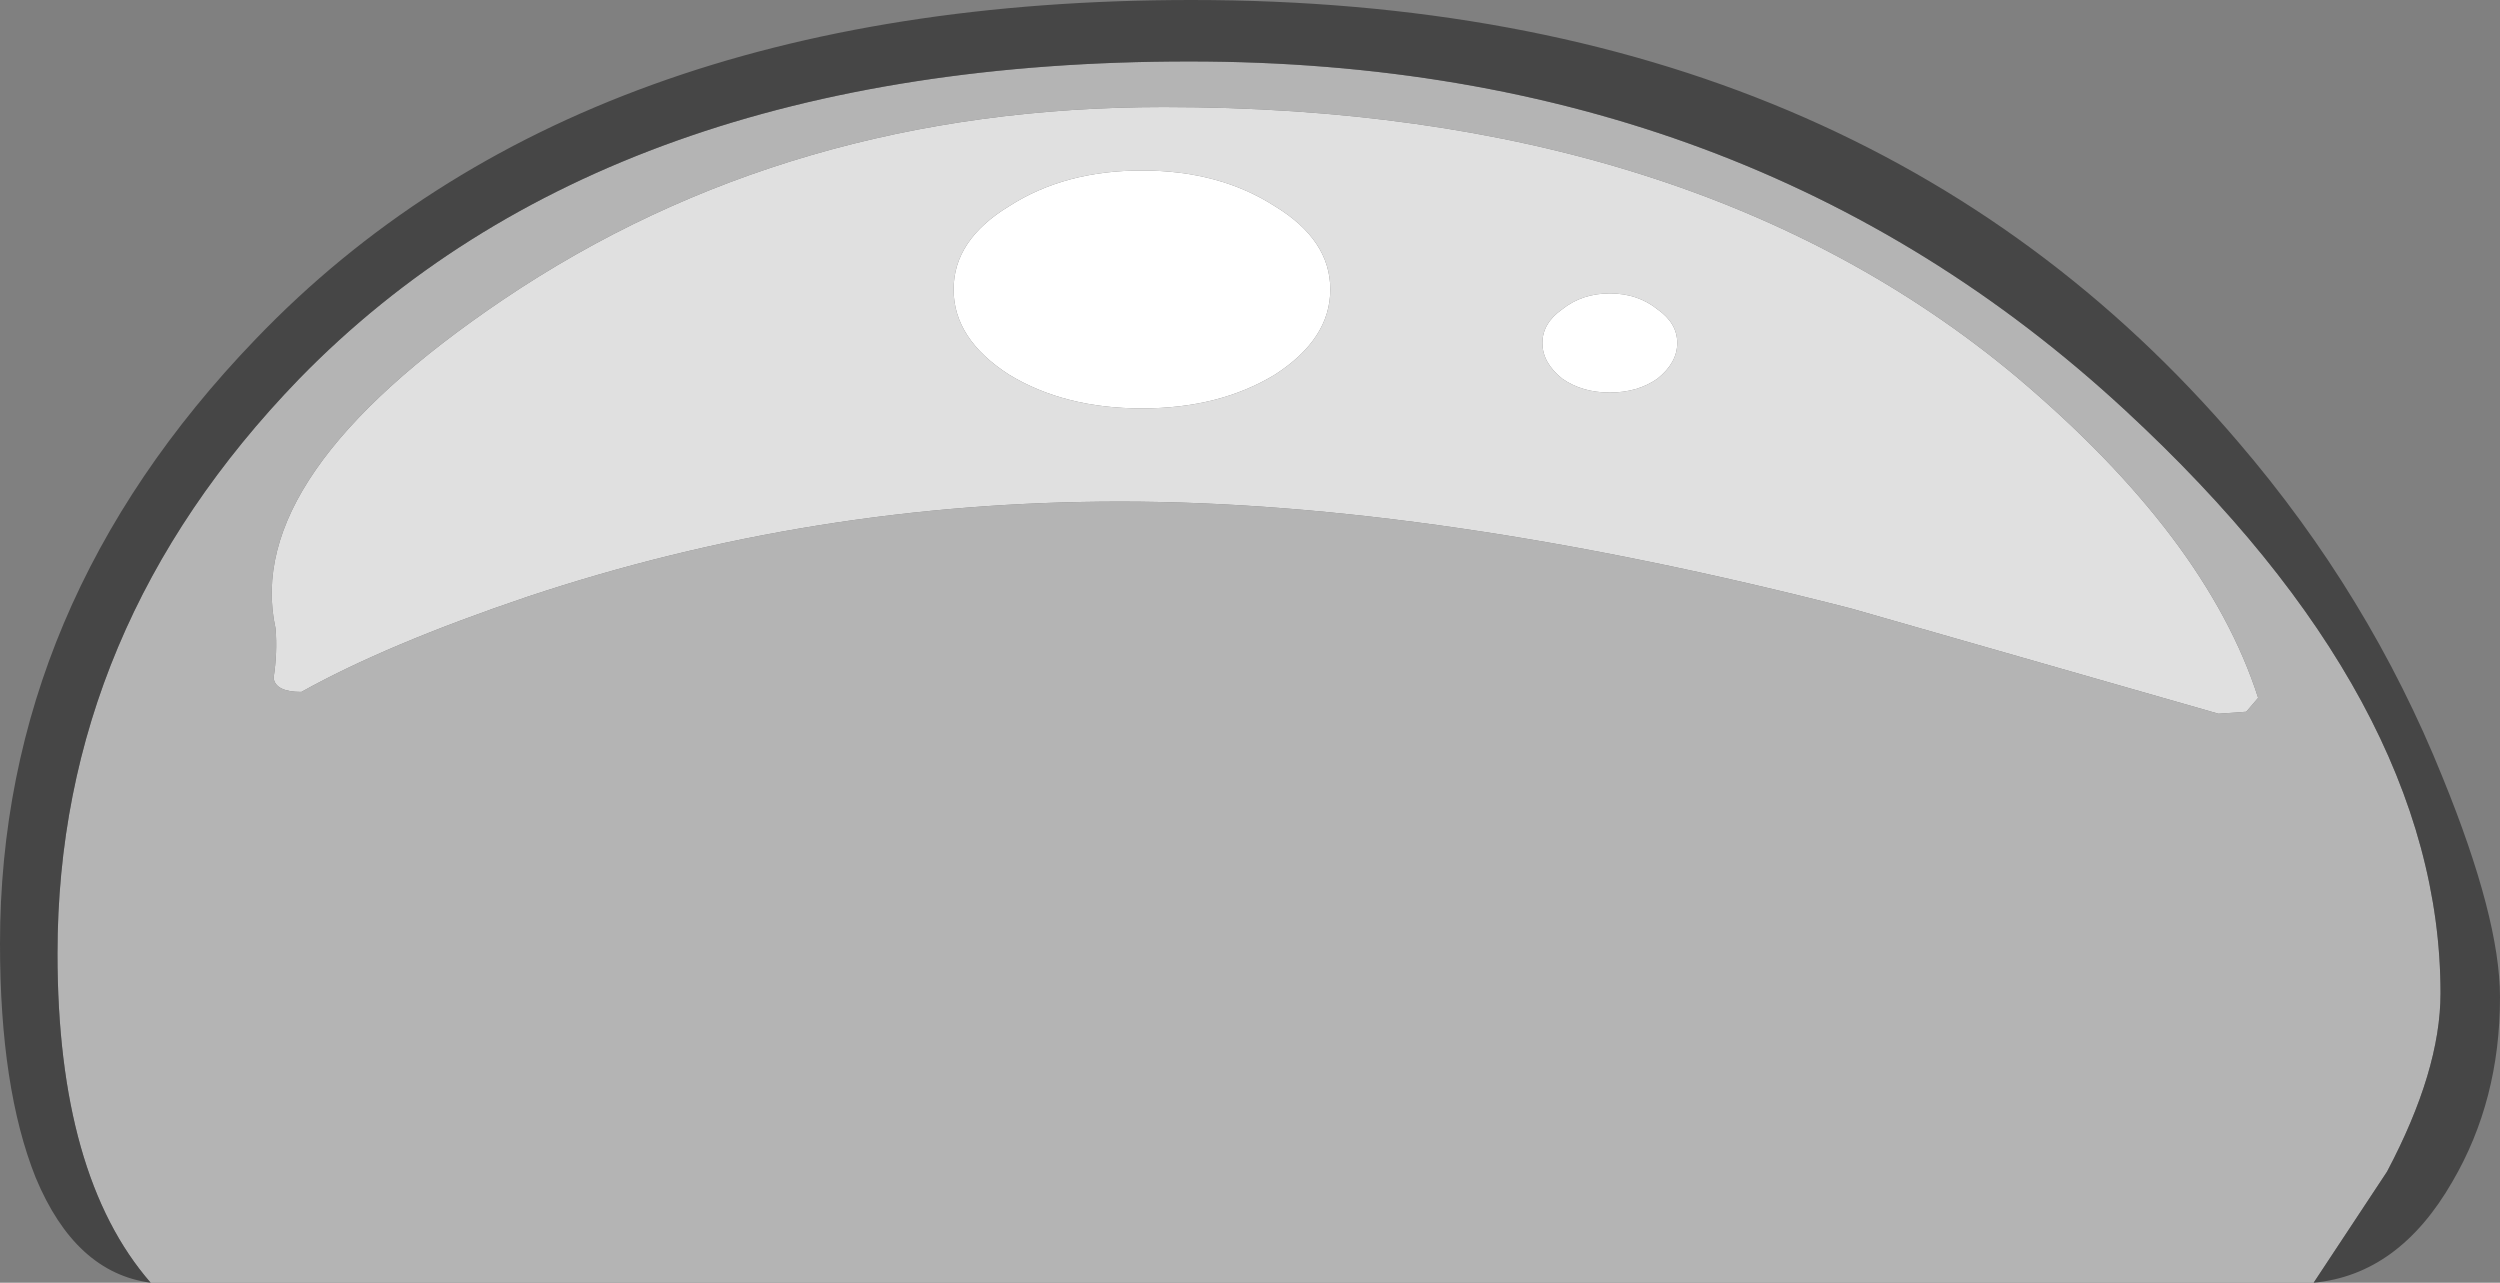<?xml version="1.0" encoding="UTF-8" standalone="no"?>
<svg xmlns:ffdec="https://www.free-decompiler.com/flash" xmlns:xlink="http://www.w3.org/1999/xlink" ffdec:objectType="shape" height="32.35px" width="63.05px" xmlns="http://www.w3.org/2000/svg">
  <rect width="100%" height="100%" fill="#808080" stroke="none"/>
  <g transform="matrix(1.0, 0.0, 0.0, 1.0, 54.7, 18.25)">
    <path d="M-14.1 -10.85 Q-13.4 -10.85 -12.9 -10.45 -12.4 -10.1 -12.4 -9.6 -12.4 -9.1 -12.9 -8.7 -13.4 -8.35 -14.1 -8.35 -14.8 -8.35 -15.3 -8.7 -15.8 -9.1 -15.8 -9.6 -15.8 -10.1 -15.3 -10.45 -14.8 -10.85 -14.1 -10.85 M-22.55 -13.05 Q-21.15 -12.2 -21.15 -10.95 -21.15 -9.7 -22.55 -8.8 -23.95 -7.95 -25.9 -7.95 -27.85 -7.95 -29.25 -8.8 -30.65 -9.7 -30.65 -10.95 -30.65 -12.2 -29.25 -13.05 -27.85 -13.95 -25.9 -13.95 -23.95 -13.95 -22.55 -13.05" fill="#ffffff" fill-rule="evenodd" stroke="none"/>
    <path d="M-42.0 -10.7 Q-34.8 -15.55 -25.35 -15.55 -12.0 -15.55 -3.85 -8.75 0.95 -4.7 2.25 -0.65 L1.95 -0.3 1.25 -0.25 -8.0 -2.9 Q-18.5 -5.6 -26.45 -5.6 -34.2 -5.6 -41.4 -3.2 -44.95 -2.0 -47.1 -0.8 -47.75 -0.8 -47.8 -1.15 -47.7 -1.8 -47.75 -2.4 -48.6 -6.25 -42.0 -10.7 M-22.55 -13.05 Q-23.95 -13.95 -25.9 -13.95 -27.85 -13.95 -29.25 -13.05 -30.65 -12.2 -30.65 -10.95 -30.65 -9.7 -29.25 -8.8 -27.85 -7.95 -25.9 -7.95 -23.95 -7.95 -22.55 -8.8 -21.15 -9.7 -21.15 -10.95 -21.15 -12.2 -22.55 -13.05 M-14.1 -10.85 Q-14.8 -10.85 -15.3 -10.45 -15.8 -10.1 -15.8 -9.6 -15.8 -9.1 -15.3 -8.7 -14.8 -8.35 -14.1 -8.35 -13.4 -8.35 -12.9 -8.7 -12.4 -9.1 -12.4 -9.6 -12.4 -10.1 -12.9 -10.45 -13.4 -10.85 -14.1 -10.85" fill="#e0e0e0" fill-rule="evenodd" stroke="none"/>
    <path d="M-42.0 -10.7 Q-48.6 -6.25 -47.75 -2.4 -47.7 -1.8 -47.8 -1.15 -47.75 -0.8 -47.1 -0.8 -44.95 -2.0 -41.4 -3.2 -34.2 -5.6 -26.45 -5.6 -18.5 -5.6 -8.0 -2.9 L1.25 -0.25 1.95 -0.3 2.25 -0.65 Q0.95 -4.7 -3.85 -8.75 -12.0 -15.55 -25.35 -15.55 -34.8 -15.55 -42.0 -10.7 M-50.9 14.1 Q-53.25 11.4 -53.25 5.8 -53.25 -2.4 -47.15 -8.7 -39.35 -16.7 -24.7 -16.7 -10.6 -16.7 -1.1 -7.9 6.85 -0.55 6.85 6.8 6.85 8.75 5.5 11.3 L3.65 14.1 -50.9 14.1" fill="#b4b4b4" fill-rule="evenodd" stroke="none"/>
    <path d="M3.65 14.1 L5.5 11.3 Q6.85 8.75 6.85 6.8 6.85 -0.55 -1.1 -7.9 -10.6 -16.7 -24.7 -16.7 -39.35 -16.7 -47.15 -8.7 -53.25 -2.4 -53.25 5.8 -53.25 11.4 -50.9 14.1 -52.8 13.85 -53.8 11.45 -54.7 9.2 -54.7 5.55 -54.7 -3.0 -48.25 -9.7 -40.05 -18.25 -24.65 -18.25 -7.75 -18.25 1.75 -7.1 5.05 -3.25 6.9 1.35 8.35 4.9 8.35 6.9 8.35 9.5 7.15 11.55 5.8 13.9 3.65 14.1" fill="#464646" fill-rule="evenodd" stroke="none"/>
  </g>
</svg>
